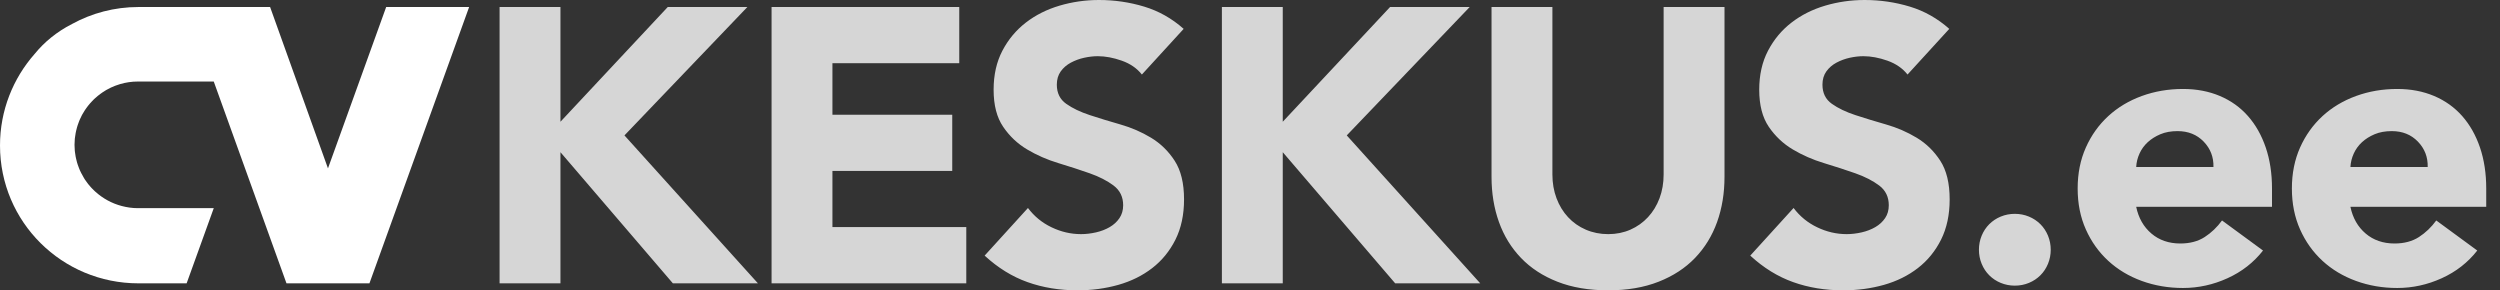 <svg width="155" height="18" viewBox="0 0 155 18" fill="none" xmlns="http://www.w3.org/2000/svg">
<rect x="0" y="0" width="155" height="18" fill="#333333" stroke="none"/>
<path d="M150.517 10.355C150.533 9.742 150.331 9.218 149.912 8.782C149.492 8.346 148.952 8.129 148.291 8.129C147.888 8.129 147.533 8.193 147.227 8.322C146.92 8.452 146.658 8.617 146.44 8.818C146.222 9.02 146.053 9.254 145.932 9.521C145.811 9.787 145.742 10.065 145.726 10.355H150.517ZM153.59 15.533C153.009 16.275 152.275 16.848 151.388 17.25C150.501 17.653 149.581 17.855 148.63 17.855C147.726 17.855 146.876 17.71 146.077 17.42C145.279 17.129 144.585 16.715 143.996 16.174C143.408 15.633 142.944 14.984 142.605 14.226C142.267 13.468 142.097 12.621 142.097 11.686C142.097 10.75 142.267 9.904 142.605 9.145C142.944 8.387 143.408 7.738 143.996 7.197C144.585 6.657 145.279 6.242 146.077 5.951C146.876 5.661 147.726 5.516 148.63 5.516C149.468 5.516 150.23 5.661 150.916 5.951C151.601 6.242 152.182 6.657 152.658 7.197C153.134 7.738 153.501 8.387 153.759 9.145C154.017 9.904 154.146 10.75 154.146 11.686V12.823H145.726C145.871 13.516 146.186 14.068 146.67 14.479C147.154 14.891 147.751 15.097 148.461 15.097C149.057 15.097 149.561 14.963 149.973 14.697C150.384 14.431 150.742 14.089 151.049 13.669L153.59 15.533ZM137.234 10.355C137.25 9.742 137.049 9.218 136.63 8.782C136.21 8.346 135.67 8.129 135.009 8.129C134.605 8.129 134.25 8.193 133.944 8.322C133.637 8.452 133.375 8.617 133.157 8.818C132.939 9.02 132.77 9.254 132.649 9.521C132.528 9.787 132.459 10.065 132.444 10.355H137.234ZM140.307 15.533C139.726 16.275 138.992 16.848 138.105 17.25C137.218 17.653 136.299 17.855 135.347 17.855C134.444 17.855 133.593 17.71 132.794 17.42C131.996 17.129 131.302 16.715 130.714 16.174C130.125 15.633 129.661 14.984 129.323 14.226C128.984 13.468 128.815 12.621 128.815 11.686C128.815 10.75 128.984 9.904 129.323 9.145C129.661 8.387 130.125 7.738 130.714 7.197C131.302 6.657 131.996 6.242 132.794 5.951C133.593 5.661 134.444 5.516 135.347 5.516C136.186 5.516 136.948 5.661 137.634 5.951C138.319 6.242 138.899 6.657 139.375 7.197C139.851 7.738 140.218 8.387 140.476 9.145C140.735 9.904 140.864 10.75 140.864 11.686V12.823H132.444C132.589 13.516 132.903 14.068 133.387 14.479C133.871 14.891 134.468 15.097 135.178 15.097C135.775 15.097 136.279 14.963 136.69 14.697C137.101 14.431 137.46 14.089 137.766 13.669L140.307 15.533ZM122.694 15.484C122.694 15.178 122.75 14.887 122.863 14.613C122.976 14.339 123.133 14.101 123.335 13.899C123.537 13.698 123.774 13.54 124.049 13.427C124.323 13.315 124.613 13.258 124.919 13.258C125.226 13.258 125.516 13.315 125.79 13.427C126.064 13.54 126.302 13.698 126.504 13.899C126.706 14.101 126.863 14.339 126.976 14.613C127.088 14.887 127.145 15.178 127.145 15.484C127.145 15.791 127.088 16.081 126.976 16.355C126.863 16.63 126.706 16.868 126.504 17.069C126.302 17.271 126.064 17.428 125.79 17.541C125.516 17.653 125.226 17.71 124.919 17.71C124.613 17.71 124.323 17.653 124.049 17.541C123.774 17.428 123.537 17.271 123.335 17.069C123.133 16.868 122.976 16.63 122.863 16.355C122.75 16.081 122.694 15.791 122.694 15.484ZM118.267 4.621C117.96 4.234 117.544 3.948 117.021 3.762C116.496 3.577 116 3.484 115.532 3.484C115.258 3.484 114.976 3.517 114.685 3.581C114.395 3.645 114.121 3.746 113.863 3.883C113.605 4.021 113.395 4.202 113.234 4.427C113.072 4.653 112.992 4.928 112.992 5.25C112.992 5.766 113.186 6.161 113.573 6.435C113.96 6.71 114.447 6.943 115.036 7.137C115.625 7.33 116.259 7.524 116.936 7.717C117.613 7.911 118.246 8.185 118.835 8.54C119.424 8.895 119.912 9.371 120.299 9.968C120.686 10.565 120.879 11.363 120.879 12.363C120.879 13.315 120.701 14.145 120.347 14.855C119.992 15.565 119.512 16.154 118.908 16.621C118.303 17.089 117.601 17.436 116.803 17.662C116.004 17.887 115.161 18 114.274 18C113.161 18 112.129 17.831 111.178 17.492C110.226 17.154 109.339 16.606 108.516 15.848L111.202 12.895C111.589 13.411 112.076 13.811 112.666 14.092C113.254 14.375 113.863 14.516 114.492 14.516C114.798 14.516 115.109 14.479 115.423 14.407C115.738 14.335 116.02 14.226 116.271 14.08C116.521 13.935 116.722 13.75 116.876 13.524C117.029 13.299 117.105 13.032 117.105 12.726C117.105 12.21 116.908 11.803 116.513 11.504C116.117 11.206 115.621 10.952 115.024 10.742C114.427 10.533 113.782 10.323 113.089 10.113C112.395 9.904 111.75 9.621 111.154 9.266C110.557 8.911 110.061 8.443 109.665 7.862C109.27 7.282 109.072 6.516 109.072 5.565C109.072 4.645 109.254 3.839 109.617 3.145C109.98 2.451 110.464 1.871 111.069 1.403C111.674 0.935 112.371 0.584 113.161 0.35C113.951 0.117 114.766 -1.98682e-07 115.605 -1.98682e-07C116.573 -1.98682e-07 117.508 0.137 118.412 0.411C119.315 0.685 120.129 1.145 120.855 1.79L118.267 4.621ZM106.919 10.96C106.919 11.976 106.766 12.911 106.46 13.766C106.153 14.621 105.697 15.363 105.093 15.992C104.488 16.621 103.734 17.114 102.83 17.468C101.927 17.823 100.886 18 99.709 18C98.516 18 97.467 17.823 96.564 17.468C95.66 17.114 94.906 16.621 94.302 15.992C93.697 15.363 93.241 14.621 92.935 13.766C92.628 12.911 92.475 11.976 92.475 10.96V0.435H96.249V10.815C96.249 11.347 96.334 11.839 96.504 12.291C96.673 12.742 96.911 13.133 97.218 13.463C97.524 13.794 97.891 14.053 98.318 14.238C98.745 14.423 99.209 14.516 99.709 14.516C100.209 14.516 100.668 14.423 101.088 14.238C101.507 14.053 101.87 13.794 102.177 13.463C102.483 13.133 102.721 12.742 102.891 12.291C103.06 11.839 103.145 11.347 103.145 10.815V0.435H106.919V10.96ZM75.757 0.435H79.531V7.548L86.185 0.435H91.121L83.499 8.395L91.774 17.565H86.5L79.531 9.436V17.565H75.757V0.435ZM70.797 4.621C70.491 4.234 70.075 3.948 69.551 3.762C69.027 3.577 68.531 3.484 68.063 3.484C67.789 3.484 67.507 3.517 67.217 3.581C66.927 3.645 66.652 3.746 66.394 3.883C66.136 4.021 65.927 4.202 65.765 4.427C65.603 4.653 65.523 4.928 65.523 5.25C65.523 5.766 65.716 6.161 66.104 6.435C66.491 6.71 66.979 6.943 67.568 7.137C68.156 7.33 68.789 7.524 69.467 7.717C70.144 7.911 70.777 8.185 71.366 8.54C71.954 8.895 72.443 9.371 72.83 9.968C73.217 10.565 73.411 11.363 73.411 12.363C73.411 13.315 73.233 14.145 72.879 14.855C72.523 15.565 72.043 16.154 71.438 16.621C70.834 17.089 70.132 17.436 69.334 17.662C68.535 17.887 67.692 18 66.806 18C65.692 18 64.66 17.831 63.708 17.492C62.757 17.154 61.87 16.606 61.047 15.848L63.733 12.895C64.12 13.411 64.607 13.811 65.196 14.092C65.785 14.375 66.394 14.516 67.023 14.516C67.33 14.516 67.64 14.479 67.955 14.407C68.269 14.335 68.551 14.226 68.802 14.08C69.051 13.935 69.253 13.75 69.406 13.524C69.559 13.299 69.636 13.032 69.636 12.726C69.636 12.21 69.438 11.803 69.043 11.504C68.648 11.206 68.152 10.952 67.555 10.742C66.959 10.533 66.314 10.323 65.62 10.113C64.926 9.904 64.281 9.621 63.684 9.266C63.087 8.911 62.591 8.443 62.197 7.862C61.801 7.282 61.604 6.516 61.604 5.565C61.604 4.645 61.785 3.839 62.148 3.145C62.511 2.451 62.995 1.871 63.599 1.403C64.204 0.935 64.902 0.584 65.692 0.35C66.483 0.117 67.297 -1.98682e-07 68.136 -1.98682e-07C69.104 -1.98682e-07 70.039 0.137 70.942 0.411C71.846 0.685 72.66 1.145 73.387 1.79L70.797 4.621ZM47.837 0.435H59.474V3.919H51.611V7.113H59.039V10.597H51.611V14.08H59.91V17.565H47.837V0.435ZM30.974 0.435H34.748V7.548L41.401 0.435H46.337L38.716 8.395L46.99 17.565H41.717L34.748 9.436V17.565H30.974V0.435Z" fill="white" fill-opacity="0.8"/>
<path fill-rule="evenodd" clip-rule="evenodd" d="M23.943 0.435L20.334 10.439L16.746 0.435H8.586C7.095 0.435 5.692 0.816 4.47 1.485C3.502 1.979 2.735 2.621 2.139 3.354C0.809 4.866 -6.48096e-07 6.849 -6.48096e-07 9.021C-6.48096e-07 13.763 3.844 17.567 8.586 17.567H11.571L13.253 12.906H8.545C8.201 12.906 7.869 12.857 7.551 12.773C7.55 12.773 7.55 12.773 7.55 12.773C6.93 12.611 6.371 12.3 5.911 11.884C5.895 11.87 5.879 11.856 5.864 11.841C5.802 11.784 5.743 11.723 5.685 11.663C5.663 11.64 5.643 11.617 5.622 11.594C5.569 11.534 5.518 11.474 5.468 11.413C5.445 11.384 5.425 11.354 5.403 11.325C5.357 11.264 5.311 11.203 5.269 11.139C5.249 11.109 5.231 11.077 5.211 11.046C5.147 10.942 5.089 10.836 5.034 10.727C5.005 10.668 4.975 10.61 4.949 10.55C4.928 10.502 4.909 10.453 4.891 10.405C4.866 10.341 4.841 10.277 4.82 10.211C4.804 10.164 4.79 10.115 4.775 10.067C4.755 9.997 4.738 9.927 4.722 9.855C4.711 9.809 4.7 9.763 4.691 9.716C4.676 9.636 4.664 9.555 4.654 9.473C4.649 9.433 4.642 9.393 4.638 9.353C4.627 9.23 4.62 9.106 4.62 8.98C4.62 8.855 4.627 8.732 4.638 8.609C4.642 8.57 4.649 8.532 4.654 8.492C4.663 8.41 4.675 8.328 4.691 8.248C4.699 8.203 4.709 8.158 4.719 8.114C4.735 8.04 4.755 7.967 4.775 7.894C4.788 7.85 4.801 7.806 4.816 7.761C4.839 7.689 4.866 7.616 4.894 7.546C4.91 7.506 4.924 7.466 4.941 7.427C4.985 7.324 5.034 7.223 5.086 7.125C5.108 7.084 5.133 7.046 5.157 7.006C5.191 6.946 5.225 6.888 5.263 6.831C5.295 6.781 5.33 6.734 5.364 6.687C5.396 6.643 5.428 6.599 5.461 6.557C5.502 6.506 5.542 6.457 5.584 6.409C5.615 6.373 5.647 6.339 5.679 6.305C5.726 6.254 5.773 6.204 5.824 6.155C5.849 6.131 5.875 6.109 5.901 6.086C6.099 5.905 6.315 5.744 6.547 5.606C6.563 5.596 6.579 5.586 6.597 5.576C6.67 5.534 6.746 5.494 6.823 5.457C6.847 5.445 6.87 5.433 6.895 5.422C6.972 5.387 7.05 5.353 7.13 5.322C7.152 5.314 7.175 5.306 7.197 5.298C7.282 5.267 7.367 5.237 7.455 5.211C7.802 5.111 8.166 5.055 8.545 5.055H13.253L17.762 17.567H22.905L29.086 0.435H23.943Z" fill="white"/>
</svg>
